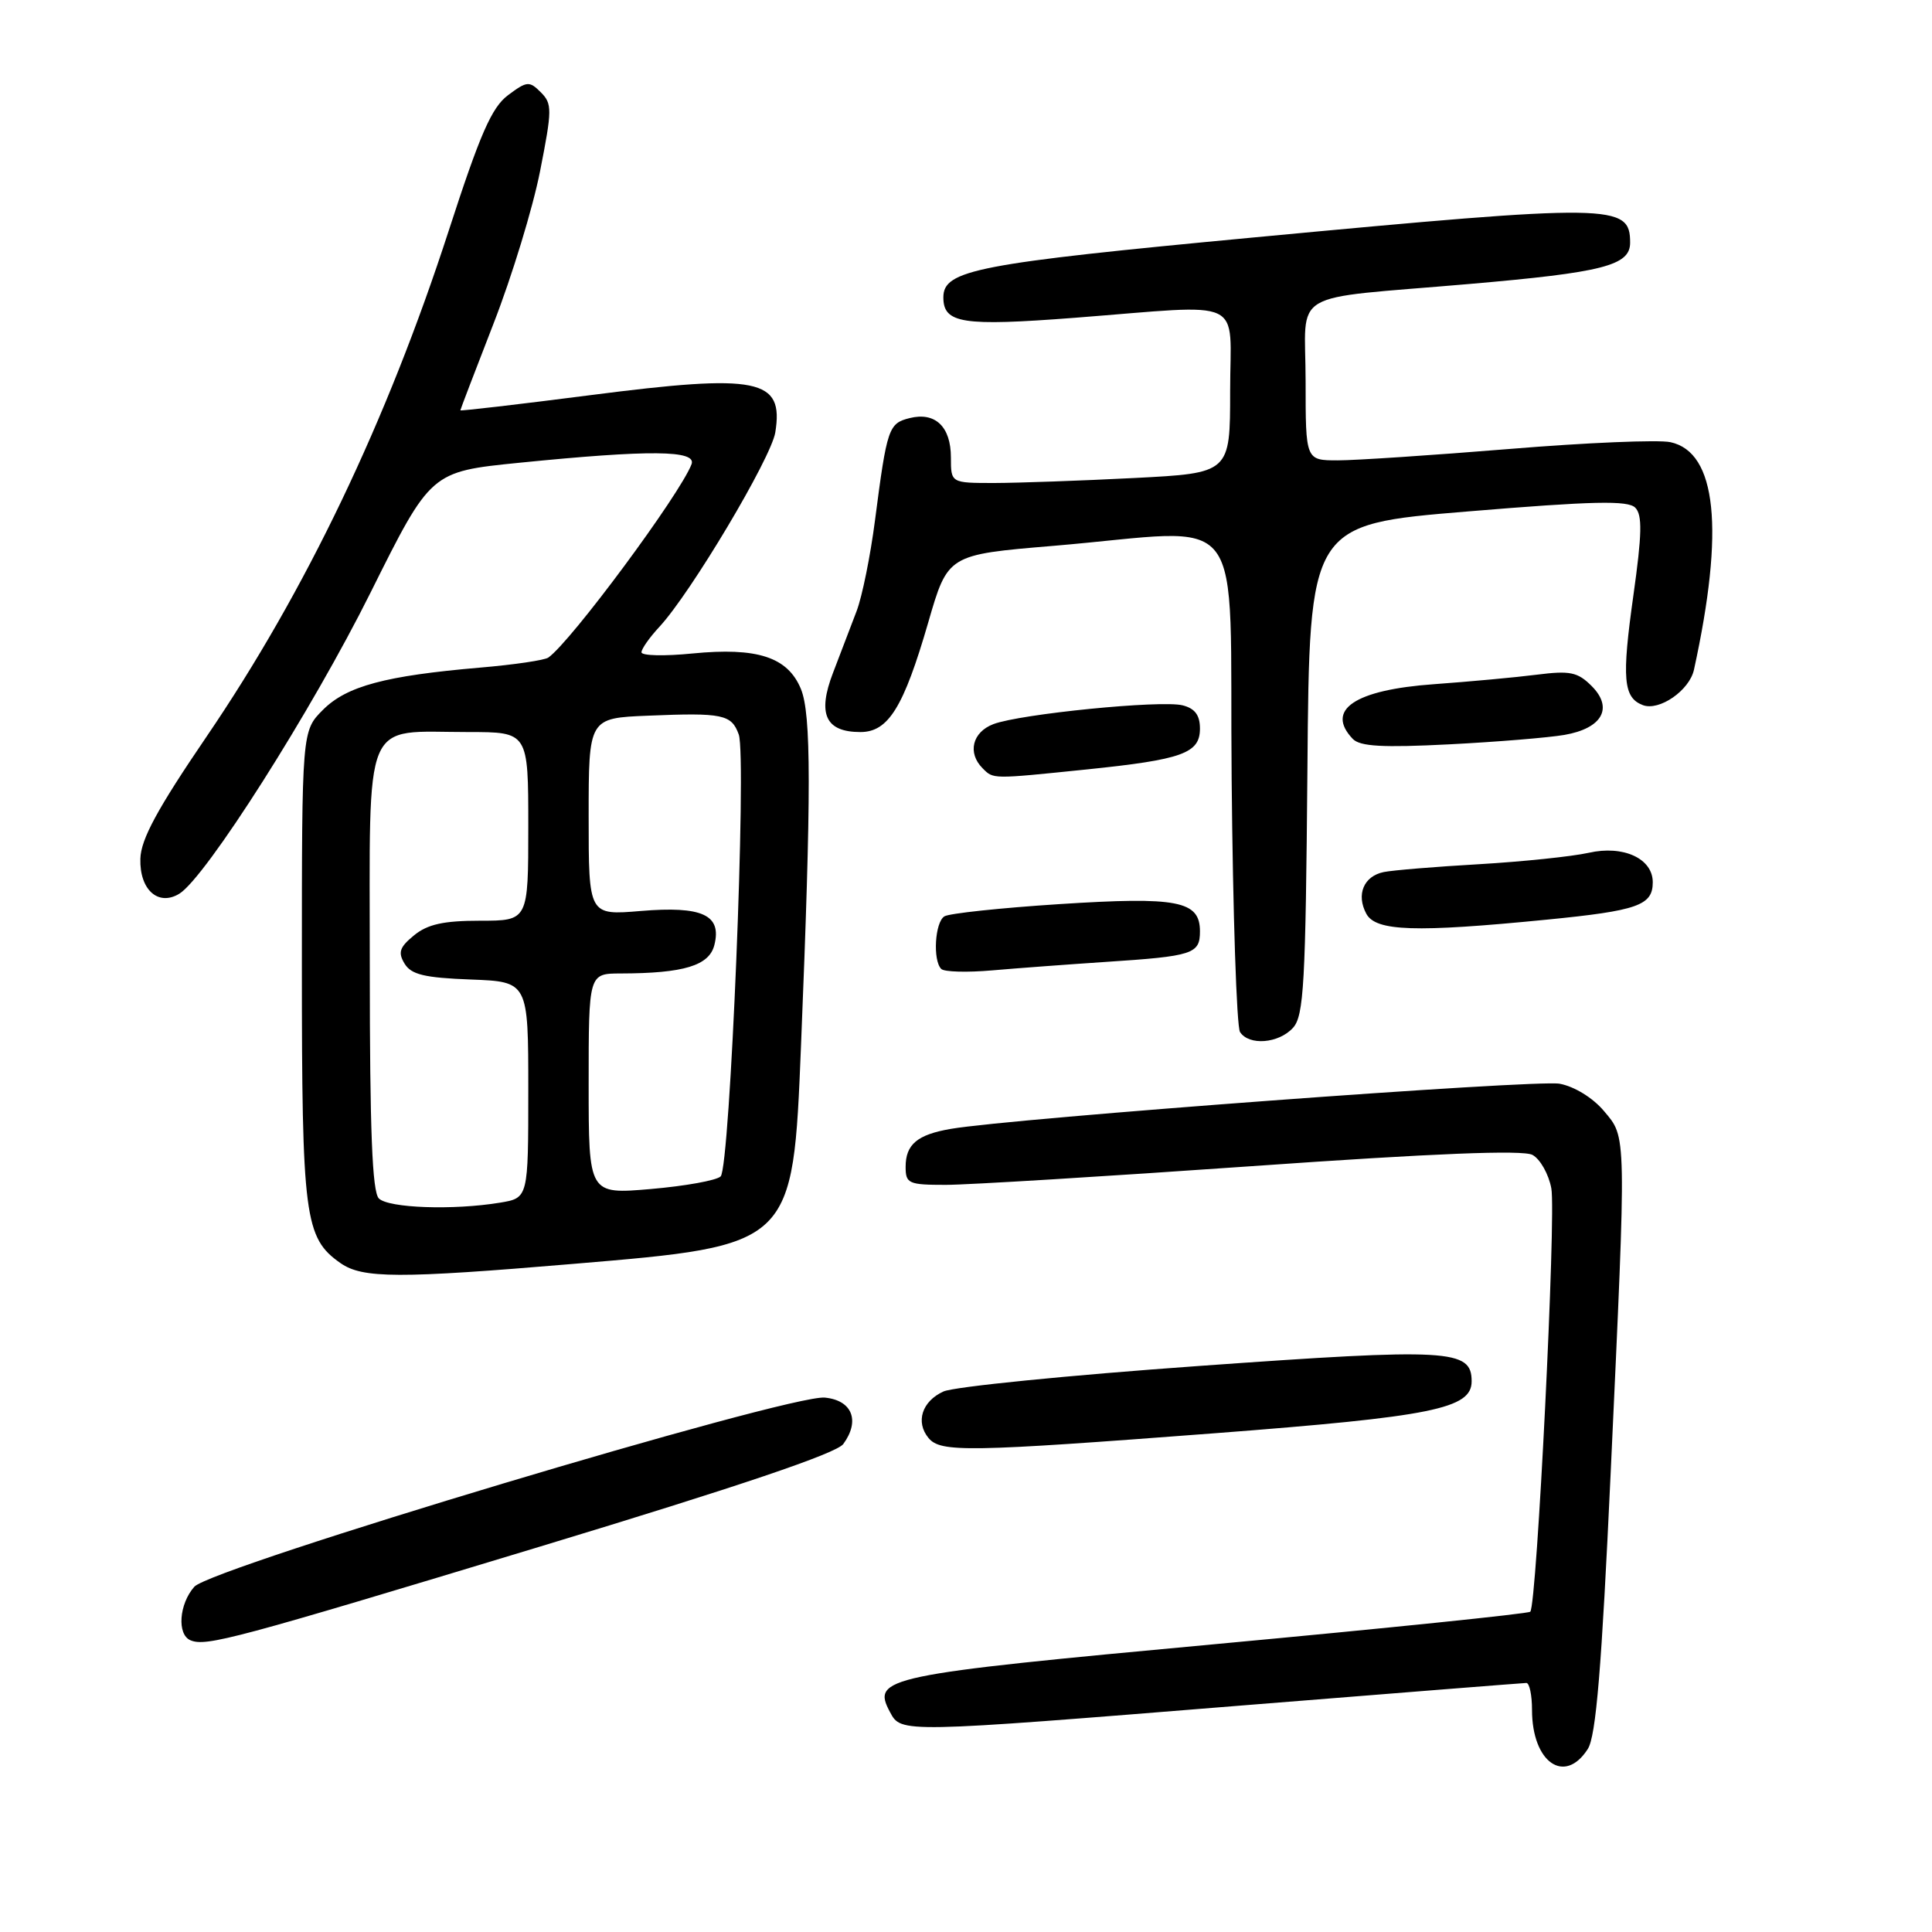 <?xml version="1.0" encoding="UTF-8" standalone="no"?>
<!DOCTYPE svg PUBLIC "-//W3C//DTD SVG 1.1//EN" "http://www.w3.org/Graphics/SVG/1.1/DTD/svg11.dtd" >
<svg xmlns="http://www.w3.org/2000/svg" xmlns:xlink="http://www.w3.org/1999/xlink" version="1.1" viewBox="0 0 256 256">
 <g >
 <path fill="currentColor"
d=" M 210.39 231.75 C 211.48 230.05 212.22 221.14 213.43 195.00 C 215.53 149.56 215.55 150.81 212.51 147.19 C 211.06 145.47 208.61 143.96 206.66 143.60 C 203.60 143.02 134.19 148.17 126.00 149.58 C 121.54 150.34 120.00 151.64 120.00 154.62 C 120.00 156.83 120.39 157.00 125.32 157.00 C 128.24 157.00 146.51 155.88 165.92 154.52 C 190.03 152.82 201.79 152.35 203.06 153.03 C 204.08 153.58 205.21 155.58 205.56 157.47 C 206.21 160.96 203.64 212.69 202.77 213.56 C 202.52 213.82 183.76 215.75 161.11 217.85 C 117.07 221.93 115.46 222.26 117.94 226.88 C 119.41 229.64 119.32 229.64 164.50 225.99 C 184.85 224.35 201.84 223.01 202.25 223.00 C 202.66 223.00 203.00 224.60 203.00 226.57 C 203.00 233.52 207.32 236.55 210.39 231.75 Z  M 71.46 204.96 C 98.06 196.90 110.83 192.58 111.74 191.34 C 114.00 188.25 112.92 185.54 109.29 185.19 C 104.58 184.73 28.02 207.70 25.75 210.25 C 23.72 212.54 23.43 216.60 25.25 217.35 C 27.32 218.20 30.96 217.23 71.46 204.96 Z  M 161.00 189.91 C 189.84 187.70 195.00 186.66 195.00 183.03 C 195.00 178.78 192.12 178.62 158.83 181.00 C 141.60 182.23 126.38 183.75 125.01 184.38 C 122.16 185.68 121.28 188.43 123.04 190.55 C 124.64 192.47 128.21 192.41 161.00 189.91 Z  M 75.98 167.47 C 105.14 165.02 105.06 165.10 106.14 138.50 C 107.51 104.84 107.50 94.63 106.12 91.28 C 104.37 87.06 100.35 85.75 91.75 86.59 C 88.04 86.96 85.00 86.89 85.00 86.43 C 85.00 85.98 86.07 84.46 87.38 83.05 C 91.51 78.61 102.17 60.73 102.73 57.30 C 103.88 50.17 100.53 49.49 78.23 52.36 C 68.75 53.58 61.00 54.48 61.00 54.37 C 61.00 54.26 62.99 49.07 65.41 42.84 C 67.84 36.60 70.61 27.53 71.56 22.69 C 73.17 14.52 73.18 13.75 71.66 12.23 C 70.14 10.71 69.82 10.74 67.32 12.61 C 65.15 14.23 63.62 17.73 59.46 30.56 C 51.26 55.83 40.51 78.30 27.38 97.59 C 20.85 107.18 18.67 111.20 18.60 113.79 C 18.48 117.89 20.96 120.12 23.75 118.43 C 27.24 116.31 41.33 94.13 49.11 78.50 C 57.08 62.50 57.08 62.50 68.79 61.32 C 86.14 59.58 92.35 59.64 91.63 61.52 C 90.09 65.53 75.68 84.99 72.66 87.13 C 72.17 87.48 68.11 88.08 63.63 88.46 C 51.06 89.54 45.94 90.91 42.80 94.05 C 40.00 96.85 40.00 96.85 40.00 127.96 C 40.00 161.32 40.35 164.03 45.12 167.37 C 48.03 169.41 52.80 169.43 75.98 167.47 Z  M 171.33 136.19 C 172.77 134.60 173.00 130.36 173.24 101.94 C 173.50 69.50 173.50 69.50 194.48 67.77 C 211.12 66.39 215.71 66.29 216.68 67.27 C 217.63 68.23 217.58 70.74 216.43 78.91 C 214.88 89.92 215.09 92.44 217.68 93.43 C 219.85 94.26 223.86 91.49 224.46 88.74 C 228.53 70.13 227.47 59.91 221.34 58.59 C 219.78 58.25 210.19 58.65 200.02 59.49 C 189.86 60.32 179.62 61.00 177.27 61.00 C 173.00 61.00 173.00 61.00 173.00 50.52 C 173.00 38.15 170.32 39.74 194.68 37.63 C 212.43 36.10 216.00 35.18 216.00 32.16 C 216.00 27.00 213.89 26.97 166.16 31.46 C 129.41 34.92 125.00 35.77 125.00 39.40 C 125.00 42.86 127.52 43.25 142.38 42.11 C 165.43 40.33 163.00 39.19 163.00 51.85 C 163.00 62.69 163.00 62.69 150.25 63.34 C 143.24 63.70 134.91 63.99 131.75 64.00 C 126.00 64.00 126.00 64.00 126.00 60.62 C 126.00 56.53 123.92 54.55 120.53 55.40 C 117.74 56.10 117.53 56.71 115.94 68.96 C 115.34 73.61 114.25 79.01 113.51 80.96 C 112.77 82.91 111.36 86.59 110.38 89.15 C 108.28 94.61 109.38 97.00 114.01 97.00 C 117.71 97.00 119.73 93.73 122.99 82.50 C 125.59 73.50 125.59 73.50 139.55 72.33 C 165.80 70.13 162.85 66.27 163.20 103.25 C 163.36 120.99 163.86 136.06 164.31 136.75 C 165.50 138.59 169.44 138.27 171.33 136.19 Z  M 146.50 127.46 C 158.08 126.70 159.00 126.41 159.00 123.41 C 159.00 119.36 156.07 118.79 140.37 119.80 C 132.62 120.30 125.76 121.03 125.14 121.42 C 123.88 122.19 123.58 127.25 124.72 128.39 C 125.12 128.79 128.16 128.87 131.47 128.58 C 134.79 128.29 141.55 127.79 146.50 127.46 Z  M 204.94 121.86 C 217.02 120.67 219.00 119.97 219.00 116.90 C 219.00 113.76 215.10 111.96 210.51 113.00 C 208.31 113.49 201.79 114.17 196.01 114.51 C 190.23 114.84 184.54 115.31 183.36 115.55 C 180.70 116.09 179.68 118.53 181.04 121.07 C 182.29 123.41 187.52 123.58 204.94 121.86 Z  M 143.94 101.96 C 156.69 100.65 159.00 99.82 159.00 96.54 C 159.00 94.76 158.33 93.87 156.70 93.46 C 153.84 92.74 135.19 94.60 131.63 95.95 C 128.84 97.01 128.16 99.76 130.20 101.80 C 131.65 103.25 131.36 103.25 143.94 101.96 Z  M 207.29 97.38 C 212.31 96.51 213.81 93.81 210.90 90.90 C 209.05 89.05 208.04 88.84 203.63 89.40 C 200.81 89.76 194.68 90.32 190.00 90.66 C 179.51 91.41 175.58 94.06 179.25 97.91 C 180.21 98.91 183.20 99.08 192.00 98.63 C 198.32 98.31 205.20 97.74 207.29 97.38 Z  M 50.20 158.80 C 49.32 157.92 49.00 149.75 49.00 128.28 C 49.00 94.34 47.89 97.00 62.07 97.00 C 70.00 97.00 70.00 97.00 70.00 109.50 C 70.00 122.00 70.00 122.00 63.61 122.00 C 58.77 122.00 56.65 122.47 54.86 123.94 C 52.94 125.51 52.71 126.21 53.61 127.69 C 54.49 129.14 56.25 129.56 62.36 129.79 C 70.00 130.08 70.00 130.08 70.00 144.41 C 70.00 158.74 70.00 158.74 66.25 159.36 C 60.07 160.38 51.48 160.08 50.20 158.80 Z  M 78.00 143.63 C 78.00 129.00 78.00 129.00 82.25 128.99 C 90.62 128.97 93.98 127.95 94.66 125.21 C 95.66 121.23 93.06 120.03 84.90 120.71 C 78.00 121.29 78.00 121.29 78.00 108.22 C 78.00 95.15 78.00 95.15 85.89 94.83 C 95.78 94.42 96.93 94.66 97.89 97.33 C 98.96 100.32 96.74 154.67 95.49 155.88 C 94.95 156.41 90.79 157.16 86.25 157.55 C 78.00 158.26 78.00 158.26 78.00 143.63 Z "/>
</g>
</svg>